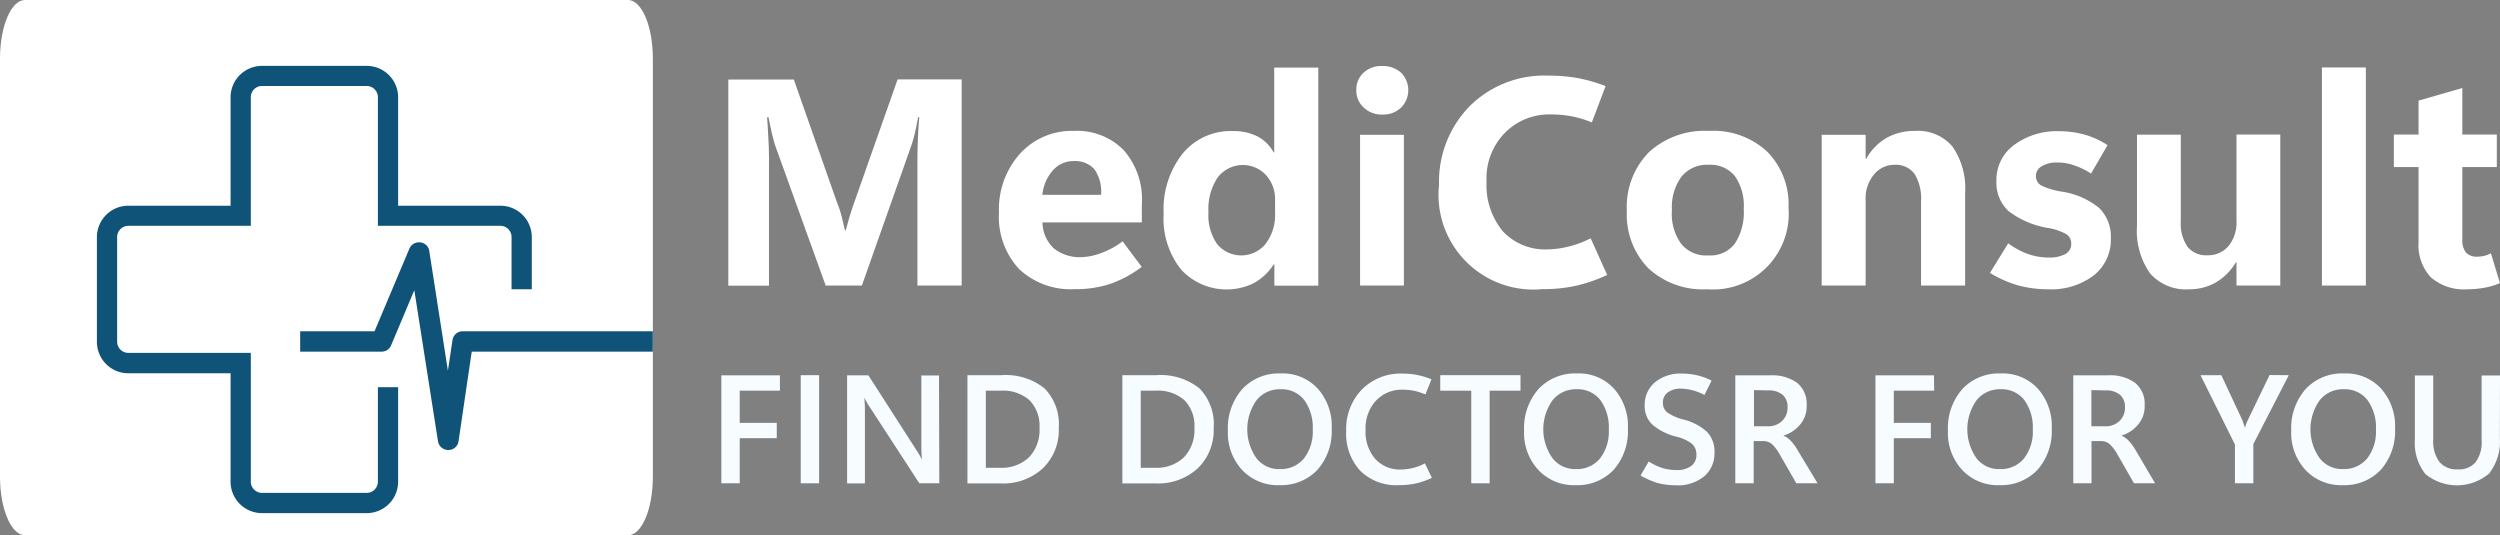 <svg xmlns="http://www.w3.org/2000/svg" width="174.12" height="37.28" viewBox="0 0 174.12 37.28">
  <rect x="0" y="0" width="174.12" height="37.28" fill="#808080" stroke="none"/>
  <g id="logo_light" transform="translate(-77.88 -1175.604)">
    <g id="Group_352" data-name="Group 352">
      <g id="Group_351" data-name="Group 351" transform="translate(-11674 -672)">
        <path id="Path_564" data-name="Path 564" d="M58.25,18.23V47.35c0,2.25-.77,4.08-1.73,4.08h-42c-.96,0-1.74-1.83-1.74-4.08V18.23c0-2.26.78-4.08,1.74-4.08h42C57.48,14.15,58.25,15.98,58.25,18.23Z" transform="translate(11739.1 1833.454)" fill="#fff"/>
        <g id="Group_351_1_" transform="translate(11829.729 1879.482)">
          <g id="Group_350_1_">
            <path id="Path_503_1_" d="M-43-17.55h-7.12V-25.1a2.189,2.189,0,0,0-2.19-2.19H-59.6a2.189,2.189,0,0,0-2.19,2.19v7.55h-7.12a2.189,2.189,0,0,0-2.19,2.19v7.29a2.189,2.189,0,0,0,2.19,2.19h7.12V1.67A2.189,2.189,0,0,0-59.6,3.86h7.29a2.189,2.189,0,0,0,2.19-2.19h0V-4.91h-1.41V1.67a.781.781,0,0,1-.78.78H-59.6a.781.781,0,0,1-.78-.78V-7.3h-8.53a.781.781,0,0,1-.78-.78v-7.29a.781.781,0,0,1,.78-.78h8.53v-8.96a.781.781,0,0,1,.78-.78h7.29a.781.781,0,0,1,.78.78v8.96H-43a.781.781,0,0,1,.78.78v3.64h1.41v-3.64A2.187,2.187,0,0,0-43-17.55Z" fill="#105379"/>
          </g>
        </g>
        <g id="Group_353_1_" transform="translate(11843.886 1891.755)">
          <path id="Path_565" data-name="Path 565" d="M-46.54-21.08v1.42H-59.15l-.92,6.24a.705.705,0,0,1-.72.61.719.719,0,0,1-.71-.6l-1.65-10.53-1.62,3.85a.707.707,0,0,1-.67.43H-71.1v-1.42h5.18l2.43-5.76a.726.726,0,0,1,.75-.43.7.7,0,0,1,.63.59l1.3,8.35.32-2.14a.72.72,0,0,1,.71-.61Z" fill="#105379"/>
        </g>
        <path id="Path_505_1_" d="M-54.83-11.99h-3.1v-8.66c0-.47.01-.94.03-1.46s.05-1.05.1-1.6h-.08c-.08.43-.16.8-.23,1.11-.06.26-.13.51-.21.76l-3.48,9.85h-2.52l-3.52-9.76c-.04-.14-.11-.36-.19-.69s-.17-.75-.27-1.27h-.1c.05.68.08,1.31.11,1.93s.02,1.19.02,1.73v8.07H-71.1V-26.34h4.56l3.03,8.62a6.583,6.583,0,0,1,.31.95c.08.32.15.63.22.93h.06c.1-.37.19-.71.29-1.03s.19-.6.29-.88l3.03-8.6h4.46v14.36Z" transform="translate(11873.707 1879.482)" fill="#fff"/>
        <path id="Path_506_1_" d="M-42.3-17.64a5.2,5.2,0,0,0-1.28-3.8,4.56,4.56,0,0,0-3.46-1.32,4.856,4.856,0,0,0-3.73,1.57,5.775,5.775,0,0,0-1.48,4.1,5.352,5.352,0,0,0,1.39,3.94,5.245,5.245,0,0,0,3.91,1.41,7.568,7.568,0,0,0,2.46-.37,8.069,8.069,0,0,0,2.18-1.18l-1.33-1.78a5.735,5.735,0,0,1-1.56.84,4.162,4.162,0,0,1-1.26.26,2.9,2.9,0,0,1-1.96-.6,2.514,2.514,0,0,1-.8-1.82h6.92v-1.25Zm-2.84-.67h-4.09a3.041,3.041,0,0,1,.74-1.71,1.9,1.9,0,0,1,1.43-.64,1.825,1.825,0,0,1,1.44.55A2.69,2.69,0,0,1-45.14-18.31Z" transform="translate(11873.707 1879.482)" fill="#fff"/>
        <path id="Path_507_1_" d="M-33.08-27.17v5.91h-.04a2.711,2.711,0,0,0-1.13-1.12,3.764,3.764,0,0,0-1.74-.37,4.329,4.329,0,0,0-3.47,1.57A6.244,6.244,0,0,0-40.78-17a5.706,5.706,0,0,0,1.2,3.88,4.307,4.307,0,0,0,5.08.96,3.829,3.829,0,0,0,1.38-1.3h.05v1.48h3.06V-27.17h-3.07Zm.06,10.11a3.319,3.319,0,0,1-.65,2.15,1.767,1.767,0,0,1-.3.31,2.187,2.187,0,0,1-3.08-.27,3.513,3.513,0,0,1-.61-2.24,3.95,3.95,0,0,1,.63-2.39,1.8,1.8,0,0,1,.26-.29,2.2,2.2,0,0,1,3.12.11,2.5,2.5,0,0,1,.63,1.75v.87Z" transform="translate(11873.707 1879.482)" fill="#fff"/>
        <path id="Path_508_1_" d="M-27.1-22.49v10.5h3.05v-10.5Zm2.85-4.33a1.888,1.888,0,0,0-1.3-.46,1.81,1.81,0,0,0-1.3.46,1.568,1.568,0,0,0-.51,1.22,1.581,1.581,0,0,0,.51,1.21,1.793,1.793,0,0,0,1.3.49,1.785,1.785,0,0,0,1.3-.48l.01-.01A1.72,1.72,0,0,0-24.25-26.82Z" transform="translate(11873.707 1879.482)" fill="#fff"/>
        <path id="Path_509_1_" d="M-9.89-12.73a10.6,10.6,0,0,1-2.2.76,10.528,10.528,0,0,1-2.31.23,6.608,6.608,0,0,1-7.21-5.95A6.368,6.368,0,0,1-21.6-19a7.523,7.523,0,0,1,2.1-5.45,7.358,7.358,0,0,1,5.52-2.16,11.275,11.275,0,0,1,2.09.18,11.35,11.35,0,0,1,1.89.55l-.96,2.53a7.048,7.048,0,0,0-1.42-.43,8.254,8.254,0,0,0-1.49-.13,4.335,4.335,0,0,0-3.12,1.26,4.507,4.507,0,0,0-1.3,3.42,5.021,5.021,0,0,0,1.14,3.47,4.026,4.026,0,0,0,3.14,1.25,6.264,6.264,0,0,0,1.36-.18,7.063,7.063,0,0,0,1.61-.59Z" transform="translate(11873.707 1879.482)" fill="#fff"/>
        <path id="Path_510_1_" d="M1.27-21.3a5.48,5.48,0,0,0-4.06-1.46,5.741,5.741,0,0,0-4.18,1.47A5.424,5.424,0,0,0-8.52-17.2a5.363,5.363,0,0,0,1.48,3.99,5.581,5.581,0,0,0,4.09,1.48,5.611,5.611,0,0,0,.82,0,5.271,5.271,0,0,0,4.87-5.66A5.227,5.227,0,0,0,1.27-21.3ZM-1-14.91a2.123,2.123,0,0,1-1.83.82,2.233,2.233,0,0,1-1.91-.81,3.56,3.56,0,0,1-.64-2.35,3.607,3.607,0,0,1,.66-2.32,2.275,2.275,0,0,1,1.88-.83A2.2,2.2,0,0,1-1-19.62a3.6,3.6,0,0,1,.62,2.3A3.952,3.952,0,0,1-1-14.91Z" transform="translate(11873.707 1879.482)" fill="#fff"/>
        <path id="Path_511_1_" d="M15.02-11.99H11.97v-5.86a3.282,3.282,0,0,0-.45-1.91,1.59,1.59,0,0,0-1.37-.64,1.834,1.834,0,0,0-1.46.68,2.564,2.564,0,0,0-.58,1.74v5.99H5.05v-10.5H8.11v1.67h.04a3.855,3.855,0,0,1,1.43-1.46,3.952,3.952,0,0,1,1.96-.48,3.149,3.149,0,0,1,2.62,1.09,5.106,5.106,0,0,1,.88,3.24V-12Z" transform="translate(11873.707 1879.482)" fill="#fff"/>
        <path id="Path_512_1_" d="M16.77-12.87l1.27-2.06a5.551,5.551,0,0,0,1.26.7,4.413,4.413,0,0,0,1.61.29,2.326,2.326,0,0,0,1.1-.24.781.781,0,0,0,.42-.74.761.761,0,0,0-.33-.64,3.78,3.78,0,0,0-1.22-.43,6.2,6.2,0,0,1-2.81-1.18,2.692,2.692,0,0,1-.85-2.11,2.994,2.994,0,0,1,1.26-2.52,4.985,4.985,0,0,1,3.1-.94,6.718,6.718,0,0,1,1.79.24,5.876,5.876,0,0,1,1.59.73l-1.15,1.98a5.318,5.318,0,0,0-1.2-.58,3.41,3.41,0,0,0-1.14-.19,1.979,1.979,0,0,0-1.09.26.76.76,0,0,0-.41.67.746.746,0,0,0,.37.67,5.2,5.2,0,0,0,1.44.43,5.364,5.364,0,0,1,2.61,1.15,2.822,2.822,0,0,1,.8,2.12,3.165,3.165,0,0,1-1.2,2.57,4.892,4.892,0,0,1-3.18.96A8.132,8.132,0,0,1,18.73-12,8.2,8.2,0,0,1,16.77-12.87Z" transform="translate(11873.707 1879.482)" fill="#fff"/>
        <path id="Path_513_1_" d="M36.99-11.99H33.94V-13.6h-.05a3.913,3.913,0,0,1-1.4,1.4,3.669,3.669,0,0,1-1.83.47,3.312,3.312,0,0,1-2.74-1.11,5.158,5.158,0,0,1-.91-3.32V-22.5h3.05v6.05a2.823,2.823,0,0,0,.47,1.76,1.648,1.648,0,0,0,1.39.59,1.841,1.841,0,0,0,1.47-.65,2.581,2.581,0,0,0,.55-1.75v-6.01h3.05V-12h0Z" transform="translate(11873.707 1879.482)" fill="#fff"/>
        <path id="Path_514_1_" d="M39.89-11.99V-27.18h3.06v15.19H39.89Z" transform="translate(11873.707 1879.482)" fill="#fff"/>
        <path id="Path_515_1_" d="M52.29-12.16a4.893,4.893,0,0,1-1.07.32,6.957,6.957,0,0,1-1.2.11,3.507,3.507,0,0,1-2.54-.83,3.291,3.291,0,0,1-.86-2.45v-5.23H44.9v-2.27h1.72v-2.36l3.05-.88v3.24h2.4v2.27h-2.4v5.02a1.4,1.4,0,0,0,.25.93,1.008,1.008,0,0,0,.77.29,2.22,2.22,0,0,0,.51-.06,2,2,0,0,0,.46-.18Z" transform="translate(11873.707 1879.482)" fill="#fff"/>
        <g id="Group_356_1_" transform="translate(11873.22 1900.894)">
          <path id="Path_516_1_" d="M-67.01-26.08h-2.81v2.24h2.58v1.07h-2.58v3.14H-71.1v-7.52h4.08v1.08h.01Z" fill="#f6fcff"/>
          <path id="Path_517_1_" d="M-64.29-19.63h-1.28v-7.53h1.28Z" fill="#f6fcff"/>
          <path id="Path_518_1_" d="M-55.92-19.63h-1.39l-3.5-5.38a2.633,2.633,0,0,1-.18-.3c-.05-.09-.1-.17-.13-.24h-.02c.01.11.02.24.03.44s.01.42.01.68v4.81h-1.24v-7.53h1.48l3.38,5.26a2.9,2.9,0,0,1,.19.31c.05.1.11.18.14.26h.02q-.015-.165-.03-.42c-.01-.18-.01-.39-.01-.65v-4.75h1.23l.02,7.51Z" fill="#f6fcff"/>
          <path id="Path_519_1_" d="M-53.96-19.63v-7.53h2.37a4.331,4.331,0,0,1,3,.92,3.555,3.555,0,0,1,.99,2.75,3.7,3.7,0,0,1-1.1,2.81,4.076,4.076,0,0,1-2.93,1.06h-2.33Zm1.28-6.45v5.37h.98a2.76,2.76,0,0,0,2.03-.73,2.76,2.76,0,0,0,.73-2.03,2.562,2.562,0,0,0-.69-1.94,2.807,2.807,0,0,0-2.04-.67Z" fill="#f6fcff"/>
          <path id="Path_520_1_" d="M-43.17-19.63v-7.53h2.37a4.331,4.331,0,0,1,3,.92,3.555,3.555,0,0,1,.99,2.75,3.7,3.7,0,0,1-1.1,2.81,4.084,4.084,0,0,1-2.94,1.06h-2.33v-.01Zm1.28-6.45v5.37h.98a2.76,2.76,0,0,0,2.03-.73,2.76,2.76,0,0,0,.73-2.03,2.562,2.562,0,0,0-.69-1.94,2.807,2.807,0,0,0-2.04-.67Z" fill="#f6fcff"/>
          <path id="Path_521_1_" d="M-32.23-19.5a3.39,3.39,0,0,1-2.6-1.06,3.8,3.8,0,0,1-.99-2.74,4.122,4.122,0,0,1,1-2.89,3.475,3.475,0,0,1,2.7-1.09,3.306,3.306,0,0,1,2.56,1.06,3.894,3.894,0,0,1,.97,2.77,4.061,4.061,0,0,1-1,2.89A3.491,3.491,0,0,1-32.23-19.5Zm.02-1.12a2.087,2.087,0,0,0,1.68-.73,3.054,3.054,0,0,0,.62-2.02,3.249,3.249,0,0,0-.6-2.07,2,2,0,0,0-1.64-.74,2.066,2.066,0,0,0-1.68.77,3.5,3.5,0,0,0-.01,4.02,1.958,1.958,0,0,0,1.63.77Z" fill="#f6fcff"/>
          <path id="Path_522_1_" d="M-21.61-20.01a5.417,5.417,0,0,1-1.11.39,5.809,5.809,0,0,1-1.17.12,3.586,3.586,0,0,1-2.71-1,3.8,3.8,0,0,1-.98-2.77,3.962,3.962,0,0,1,1.09-2.89,3.789,3.789,0,0,1,2.83-1.11,5.335,5.335,0,0,1,1.05.1,5.446,5.446,0,0,1,.97.3l-.42,1.05a5.319,5.319,0,0,0-.77-.25,4.447,4.447,0,0,0-.81-.08,2.468,2.468,0,0,0-1.86.76,2.822,2.822,0,0,0-.73,2.05,2.884,2.884,0,0,0,.67,2.01,2.308,2.308,0,0,0,1.8.74,3.576,3.576,0,0,0,.8-.1,3.326,3.326,0,0,0,.86-.33Z" fill="#f6fcff"/>
          <path id="Path_523_1_" d="M-15.42-26.08h-2.17v6.45h-1.28v-6.45h-2.16v-1.08h5.59v1.08h.02Z" fill="#f6fcff"/>
          <path id="Path_524_1_" d="M-11.6-19.5a3.39,3.39,0,0,1-2.6-1.06,3.8,3.8,0,0,1-.99-2.74,4.122,4.122,0,0,1,1-2.89,3.475,3.475,0,0,1,2.7-1.09,3.306,3.306,0,0,1,2.56,1.06,3.894,3.894,0,0,1,.97,2.77,4.061,4.061,0,0,1-1,2.89A3.462,3.462,0,0,1-11.6-19.5Zm.01-1.12a2.087,2.087,0,0,0,1.68-.73,3.054,3.054,0,0,0,.62-2.02,3.249,3.249,0,0,0-.6-2.07,2,2,0,0,0-1.64-.74,2.066,2.066,0,0,0-1.68.77,3.487,3.487,0,0,0-.01,4.02,1.971,1.971,0,0,0,1.63.77Z" fill="#f6fcff"/>
          <path id="Path_525_1_" d="M-7.08-20.17l.57-.98a3.855,3.855,0,0,0,.96.46,3.626,3.626,0,0,0,.98.14,1.649,1.649,0,0,0,1.01-.28.932.932,0,0,0,.37-.8.968.968,0,0,0-.31-.75,2.89,2.89,0,0,0-1.05-.49,4.056,4.056,0,0,1-1.7-.84,1.78,1.78,0,0,1-.54-1.38,2.022,2.022,0,0,1,.7-1.56,2.767,2.767,0,0,1,1.91-.62,4.7,4.7,0,0,1,1.05.12,4.451,4.451,0,0,1,1,.37l-.5,1a4.137,4.137,0,0,0-.82-.33,3.586,3.586,0,0,0-.8-.11,1.464,1.464,0,0,0-.93.26.849.849,0,0,0-.34.74.806.806,0,0,0,.31.66,3.552,3.552,0,0,0,1.07.48,3.7,3.7,0,0,1,1.7.88,1.993,1.993,0,0,1,.51,1.45,2.08,2.08,0,0,1-.7,1.62,2.9,2.9,0,0,1-2.02.64,5.057,5.057,0,0,1-1.28-.17A5.921,5.921,0,0,1-7.08-20.17Z" fill="#f6fcff"/>
          <path id="Path_526_1_" d="M5.25-19.63H3.77l-1.15-2a2.8,2.8,0,0,0-.55-.73.934.934,0,0,0-.6-.21H.8v2.94H-.48v-7.52H1.97a2.962,2.962,0,0,1,1.85.52,1.881,1.881,0,0,1,.67,1.57,1.953,1.953,0,0,1-.43,1.31,2.357,2.357,0,0,1-1.17.79v.02a1.457,1.457,0,0,1,.51.37,3.311,3.311,0,0,1,.44.6ZM.82-26.12v2.52h.97a1.373,1.373,0,0,0,.99-.37,1.274,1.274,0,0,0,.38-.96,1.109,1.109,0,0,0-.34-.86,1.492,1.492,0,0,0-1-.31l-1-.02Z" fill="#f6fcff"/>
          <path id="Path_527_1_" d="M13.37-26.08H10.56v2.24h2.58v1.07H10.56v3.14H9.28v-7.52h4.08l.01,1.07Z" fill="#f6fcff"/>
          <path id="Path_528_1_" d="M17.92-19.5a3.39,3.39,0,0,1-2.6-1.06,3.8,3.8,0,0,1-.99-2.74,4.122,4.122,0,0,1,1-2.89,3.475,3.475,0,0,1,2.7-1.09,3.306,3.306,0,0,1,2.56,1.06,3.894,3.894,0,0,1,.97,2.77,4.061,4.061,0,0,1-1,2.89A3.491,3.491,0,0,1,17.92-19.5Zm.02-1.12a2.087,2.087,0,0,0,1.68-.73,3.054,3.054,0,0,0,.62-2.02,3.249,3.249,0,0,0-.6-2.07A2,2,0,0,0,18-26.18a2.066,2.066,0,0,0-1.68.77,3.5,3.5,0,0,0-.01,4.02,1.946,1.946,0,0,0,1.63.77Z" fill="#f6fcff"/>
          <path id="Path_529_1_" d="M28.76-19.63H27.29l-1.15-2a2.8,2.8,0,0,0-.55-.73.934.934,0,0,0-.6-.21h-.66v2.94H23.06v-7.52h2.45a2.962,2.962,0,0,1,1.85.52,1.881,1.881,0,0,1,.67,1.57,1.953,1.953,0,0,1-.43,1.31,2.357,2.357,0,0,1-1.17.79v.02a1.457,1.457,0,0,1,.51.37,3.311,3.311,0,0,1,.44.6Zm-4.44-6.49v2.52h.97a1.373,1.373,0,0,0,.99-.37,1.238,1.238,0,0,0,.38-.96,1.109,1.109,0,0,0-.34-.86,1.492,1.492,0,0,0-1-.31l-1-.02Z" fill="#f6fcff"/>
          <path id="Path_530_1_" d="M38.07-27.16l-2.47,4.8v2.73H34.32v-2.7l-2.4-4.83h1.45l1.46,3.12c.01.02.03.08.06.17s.08.21.12.36h.02a1.382,1.382,0,0,1,.08-.27c.03-.09.07-.17.11-.26l1.51-3.13,1.34.01Z" fill="#f6fcff"/>
          <path id="Path_531_1_" d="M41.83-19.5a3.39,3.39,0,0,1-2.6-1.06,3.8,3.8,0,0,1-.99-2.74,4.122,4.122,0,0,1,1-2.89,3.475,3.475,0,0,1,2.7-1.09,3.306,3.306,0,0,1,2.56,1.06,3.9,3.9,0,0,1,.97,2.77,4.061,4.061,0,0,1-1,2.89A3.477,3.477,0,0,1,41.83-19.5Zm.01-1.12a2.087,2.087,0,0,0,1.68-.73,3.054,3.054,0,0,0,.62-2.02,3.249,3.249,0,0,0-.6-2.07,2,2,0,0,0-1.64-.74,2.066,2.066,0,0,0-1.68.77,3.487,3.487,0,0,0-.01,4.02,1.971,1.971,0,0,0,1.63.77Z" fill="#f6fcff"/>
          <path id="Path_532_1_" d="M52.77-22.78a3.612,3.612,0,0,1-.75,2.47,3.46,3.46,0,0,1-4.44.03,3.49,3.49,0,0,1-.73-2.39v-4.47h1.28v4.46a2.422,2.422,0,0,0,.43,1.56,1.558,1.558,0,0,0,1.28.52,1.493,1.493,0,0,0,1.24-.5,2.318,2.318,0,0,0,.42-1.51v-4.53h1.28l-.01,4.36Z" fill="#f6fcff"/>
        </g>
      </g>
    </g>
  </g>
</svg>
